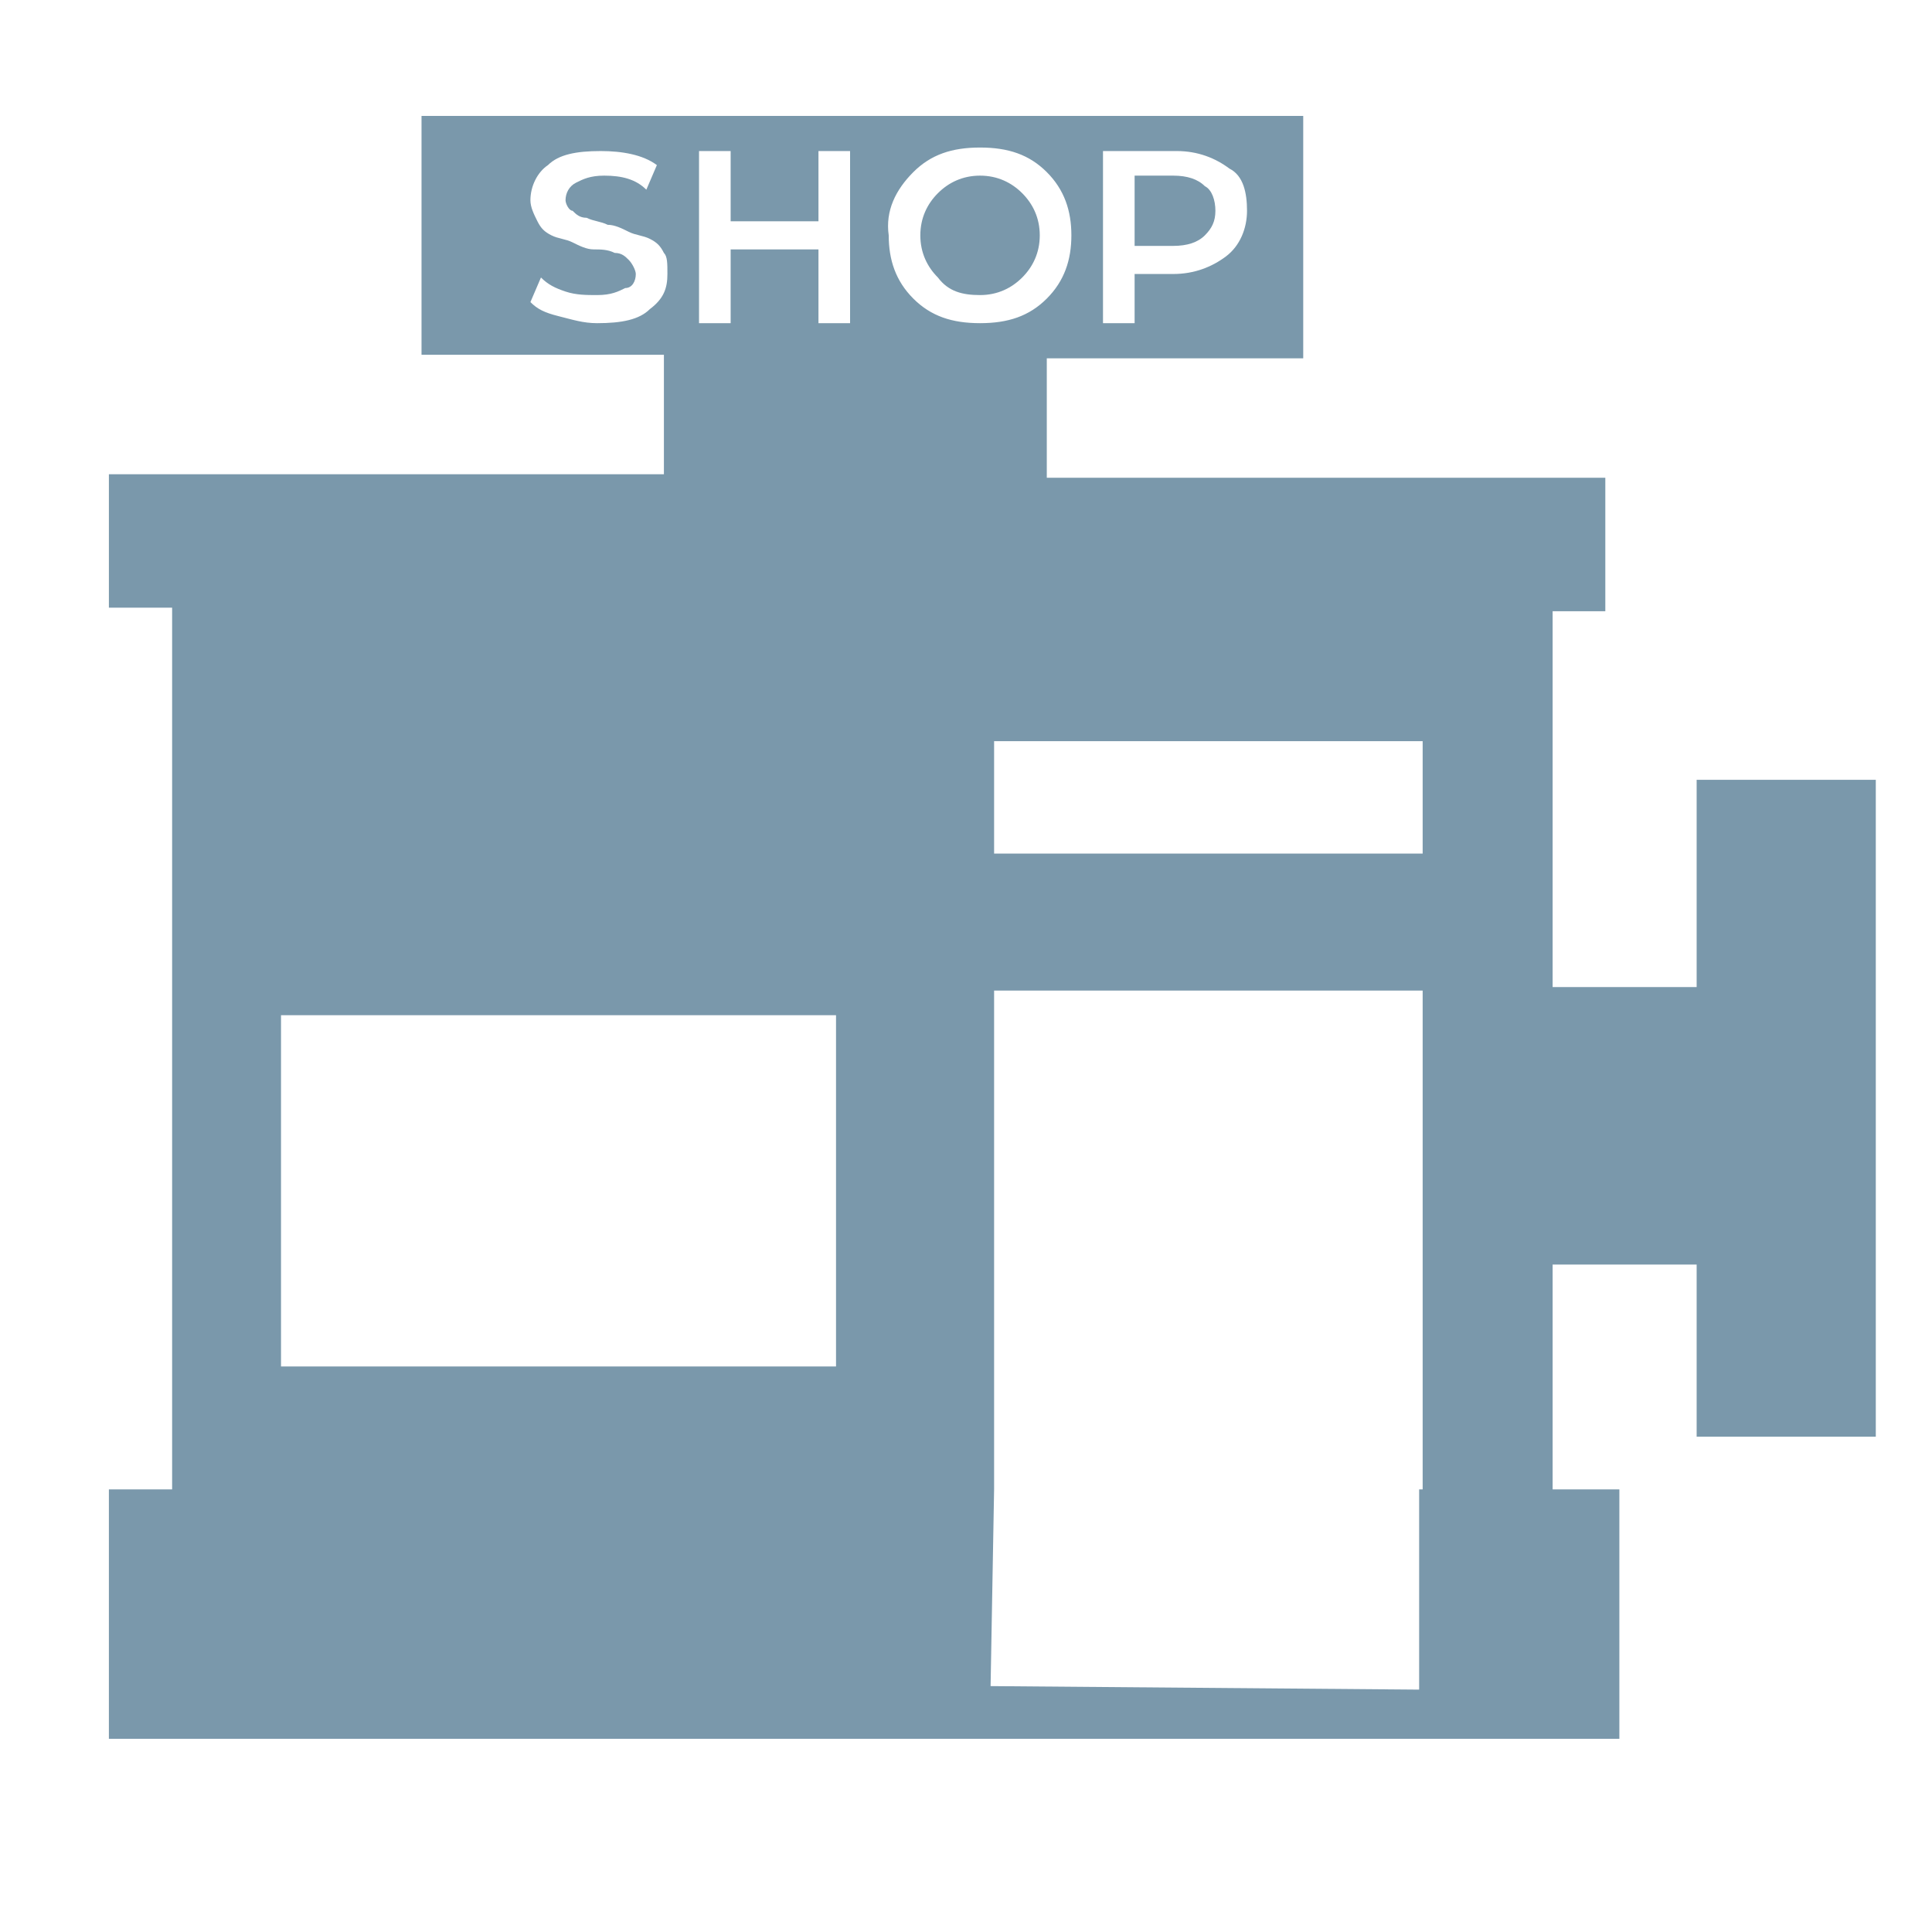 <svg version="1.1" id="Слой_1" xmlns="http://www.w3.org/2000/svg" x="0" y="0" width="55" height="55" viewBox="0 0 55 55" xml:space="preserve"><style>.st0{fill:#7a98ab}</style><path class="st0" d="M48.3 22.2v5.9h-4.1V17.4h1.5v-3.8H29.8v-3.4h7.3V3.3H12v6.8h6.9v3.4H3.1v3.8h1.8v25.1h2.4-4.2v7.1h43v-7.1h-5.7v5.7L28.2 48l.1-5.6V28.2h12.2v14.3h3.7V36h4.1v4.9h5.1V22.2h-5.1zM31.5 4.3h2c.6 0 1.1.2 1.5.5.4.2.5.7.5 1.2s-.2 1-.6 1.3c-.4.3-.9.5-1.5.5h-1.1v1.4h-.9V4.3zm-5.5.6c.5-.5 1.1-.7 1.9-.7.8 0 1.4.2 1.9.7.5.5.7 1.1.7 1.8s-.2 1.3-.7 1.8c-.5.5-1.1.7-1.9.7-.8 0-1.4-.2-1.9-.7-.5-.5-.7-1.1-.7-1.8-.1-.7.2-1.3.7-1.8zm-6.1-.6h.9v2h2.5v-2h.9v4.9h-.9V7.1h-2.5v2.1h-.9V4.3zm-1.4 4.5c-.3.3-.8.4-1.5.4-.4 0-.7-.1-1.1-.2-.4-.1-.6-.2-.8-.4l.3-.7c.2.2.4.3.7.4.3.1.6.1.9.1.4 0 .6-.1.8-.2.2 0 .3-.2.3-.4 0-.1-.1-.3-.2-.4-.1-.1-.2-.2-.4-.2-.2-.1-.4-.1-.6-.1-.2 0-.4-.1-.6-.2-.2-.1-.4-.1-.6-.2-.2-.1-.3-.2-.4-.4-.1-.2-.2-.4-.2-.6 0-.4.2-.8.5-1 .3-.3.8-.4 1.5-.4.6 0 1.2.1 1.6.4l-.3.7c-.3-.3-.7-.4-1.2-.4-.4 0-.6.1-.8.2-.2.1-.3.3-.3.5 0 .1.1.3.2.3.1.1.2.2.4.2.2.1.4.1.6.2.2 0 .4.1.6.2.2.1.4.1.6.2.2.1.3.2.4.4.1.1.1.3.1.6 0 .4-.1.7-.5 1zm5.3 20.1v10H8v-10h15.8zm16.6-4.6H28.3v-3.2h12.2v3.2z"/><path class="st0" d="M34.3 6.7c.2-.2.3-.4.3-.7s-.1-.6-.3-.7c-.2-.2-.5-.3-.9-.3h-1.1v2h1.1c.4 0 .7-.1.9-.3zm-6.4 1.7c.5 0 .9-.2 1.2-.5.3-.3.5-.7.5-1.2s-.2-.9-.5-1.2c-.3-.3-.7-.5-1.2-.5s-.9.2-1.2.5c-.3.3-.5.7-.5 1.2s.2.9.5 1.2c.3.4.7.5 1.2.5z"/></svg>